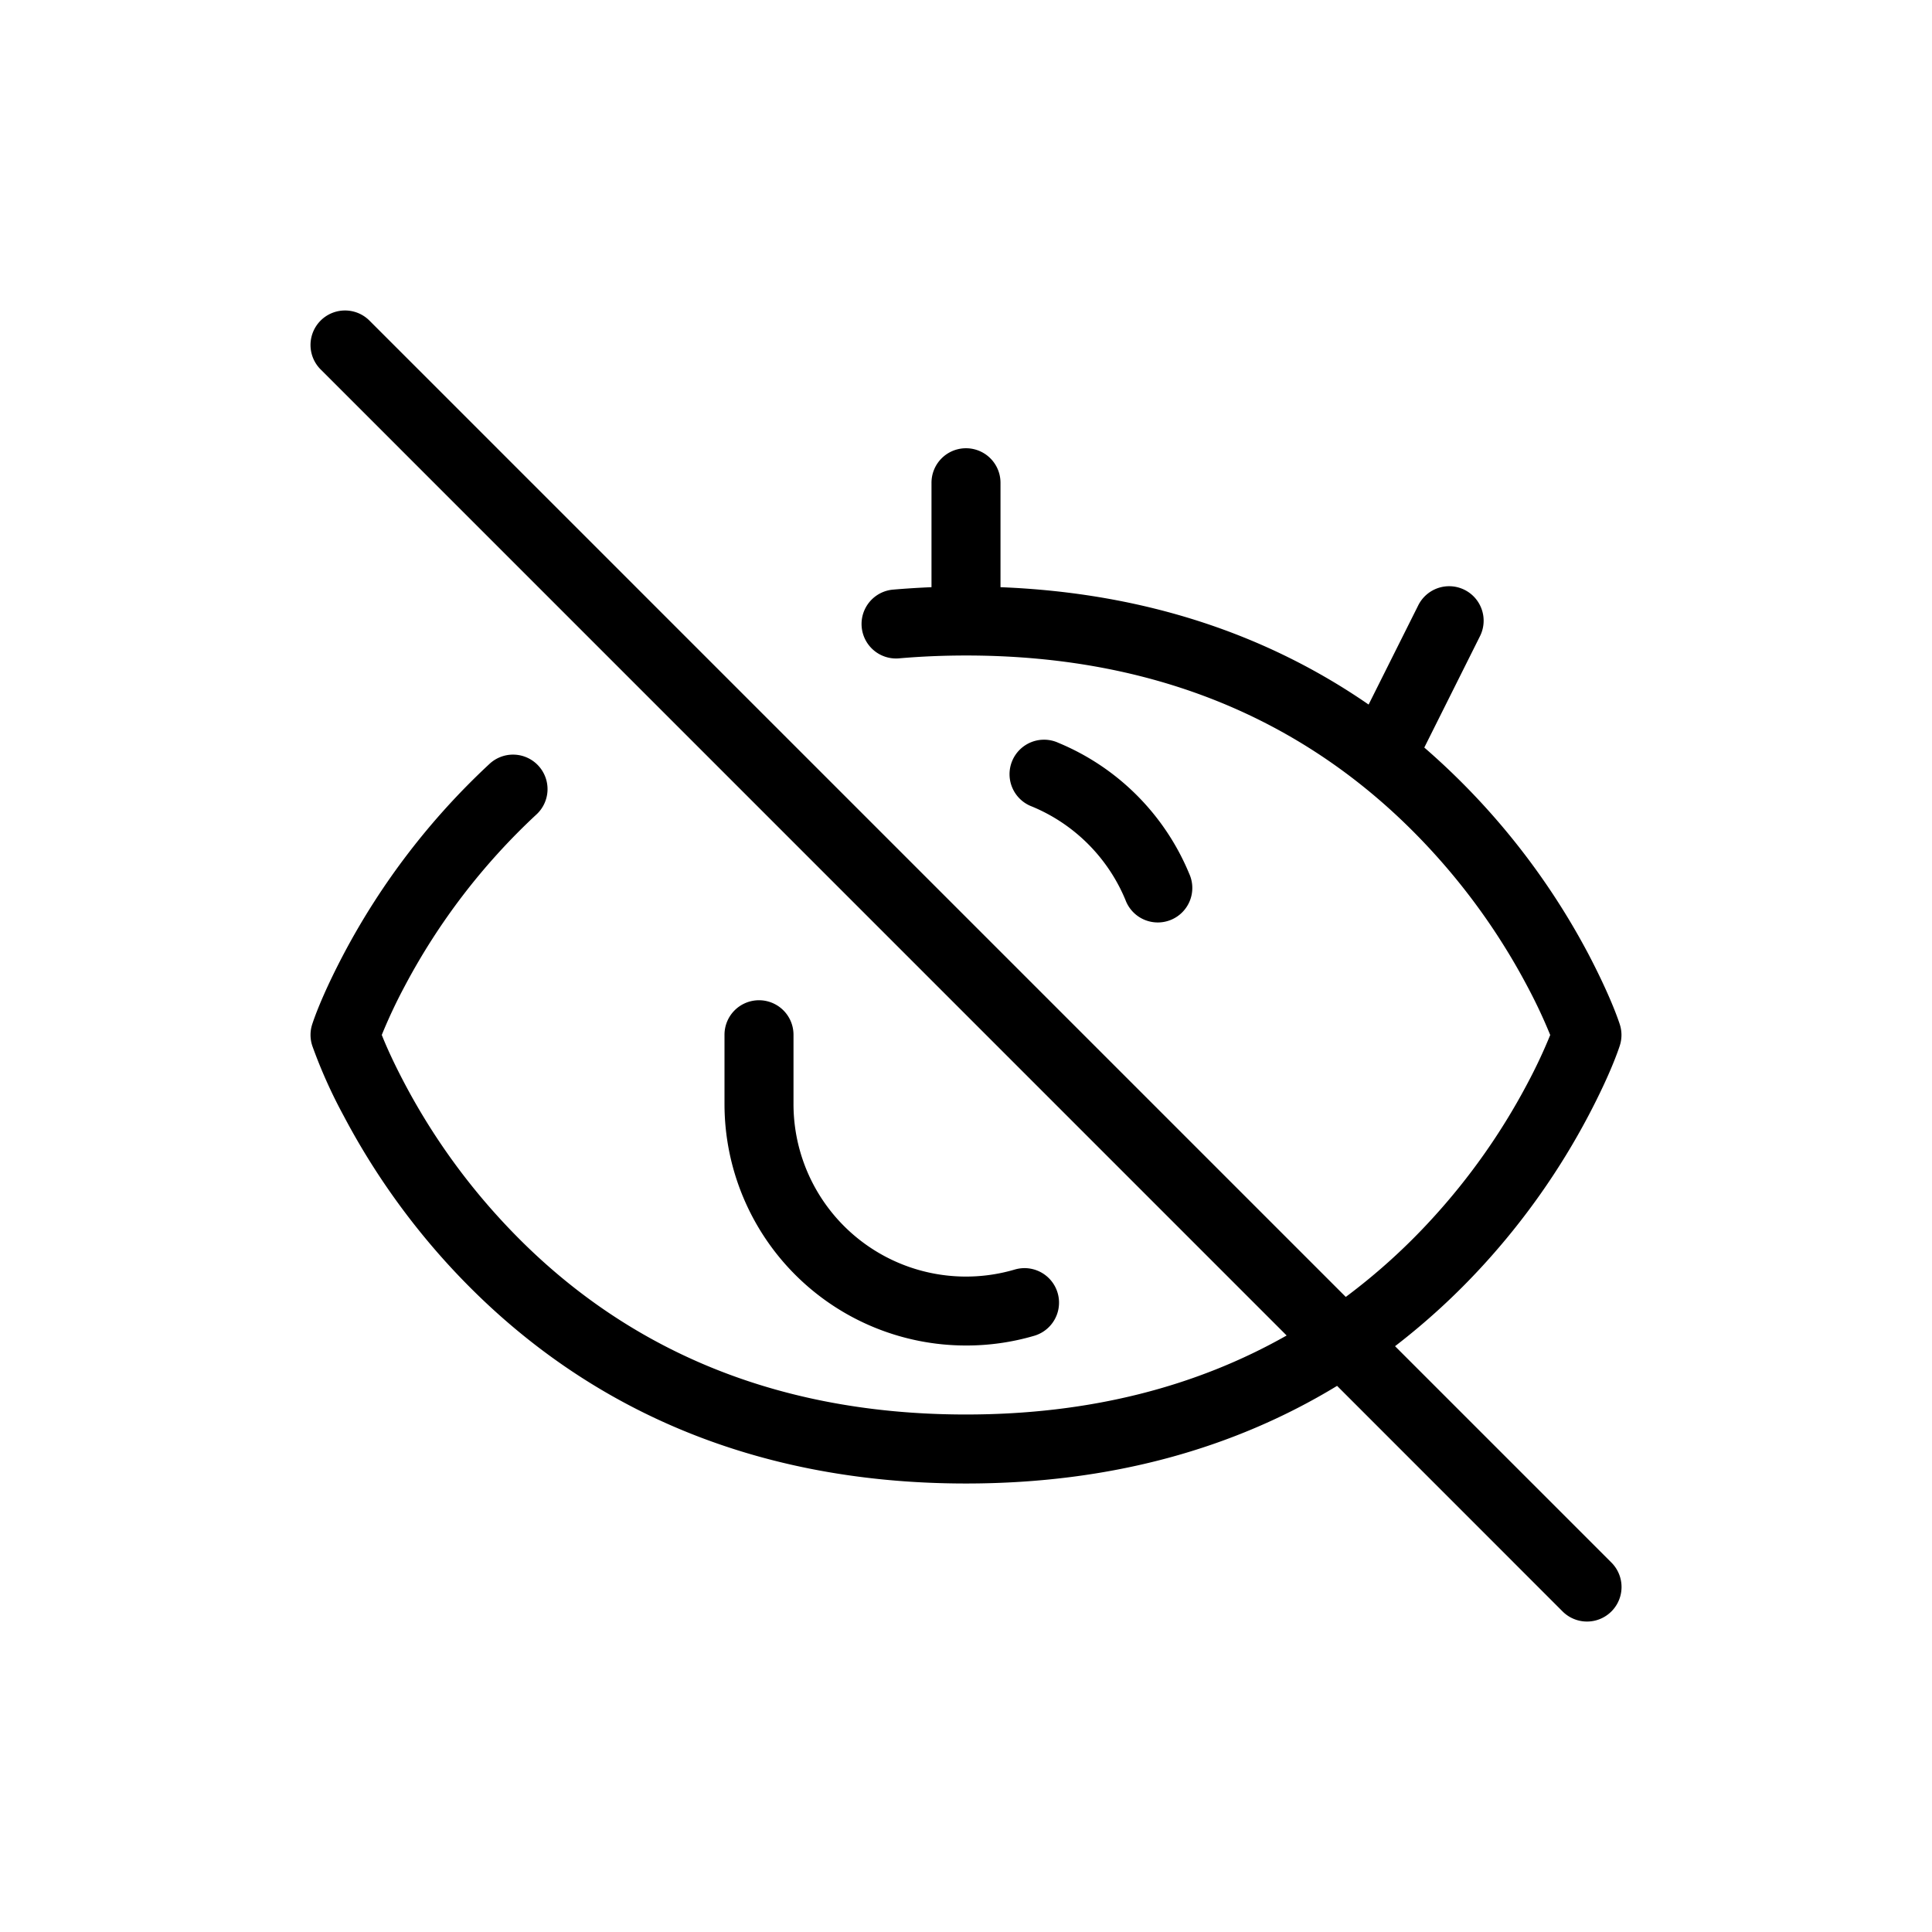 <?xml version="1.0" standalone="no"?><!DOCTYPE svg PUBLIC "-//W3C//DTD SVG 1.1//EN" "http://www.w3.org/Graphics/SVG/1.1/DTD/svg11.dtd"><svg class="icon" width="200px" height="200.00px" viewBox="0 0 1024 1024" version="1.1" xmlns="http://www.w3.org/2000/svg"><path d="M725.394 373.431l26.258-52.48a18.286 18.286 0 1 1 32.695 16.384l-29.44 58.88a379.611 379.611 0 0 1 87.003 109.495c8.594 16.421 14.007 29.33 16.567 37.083a18.286 18.286 0 0 1 0 11.557c-2.56 7.753-7.973 20.663-16.603 37.047a379.611 379.611 0 0 1-55.808 79.25 363.52 363.52 0 0 1-46.665 42.862l114.688 114.688a18.286 18.286 0 0 1-25.893 25.893l-119.515-119.552c-54.491 33.134-119.845 51.749-196.681 51.749-117.394 0-207.872-43.447-274.066-115.639A379.611 379.611 0 0 1 182.126 591.36a264.887 264.887 0 0 1-16.603-37.047 18.286 18.286 0 0 1 0-11.557c2.56-7.753 7.973-20.663 16.603-37.047a379.611 379.611 0 0 1 77.239-100.754 18.286 18.286 0 1 1 24.795 26.88 343.296 343.296 0 0 0-69.705 90.953 275.383 275.383 0 0 0-12.105 25.746c2.487 6.29 6.473 15.104 12.105 25.746a343.296 343.296 0 0 0 50.469 71.607C324.389 710.875 405.358 749.714 512 749.714c66.194 0 122.514-14.994 169.947-41.874l-512-512.037a18.286 18.286 0 1 1 25.856-25.893l517.486 517.486a325.266 325.266 0 0 0 45.787-41.472 343.296 343.296 0 0 0 50.469-71.607 275.383 275.383 0 0 0 12.105-25.746 275.383 275.383 0 0 0-12.105-25.746 343.296 343.296 0 0 0-50.469-71.607C699.611 386.267 618.642 347.429 512 347.429c-12.215 0-24.137 0.512-35.767 1.536a18.286 18.286 0 0 1-3.218-36.425c6.802-0.585 13.714-1.024 20.699-1.317V256a18.286 18.286 0 1 1 36.571 0v55.223c76.8 3.035 141.568 25.234 195.109 62.208z m-178.395 54.053a18.286 18.286 0 1 1 14.007-33.755 128.146 128.146 0 0 1 69.266 69.266 18.286 18.286 0 1 1-33.755 14.007 91.575 91.575 0 0 0-49.518-49.518z m-9.143 245.394a18.286 18.286 0 0 1 10.313 35.109A127.159 127.159 0 0 1 512 713.143a128 128 0 0 1-128-128v-36.571a18.286 18.286 0 1 1 36.571 0v36.571a91.429 91.429 0 0 0 117.285 87.735z" /></svg>
